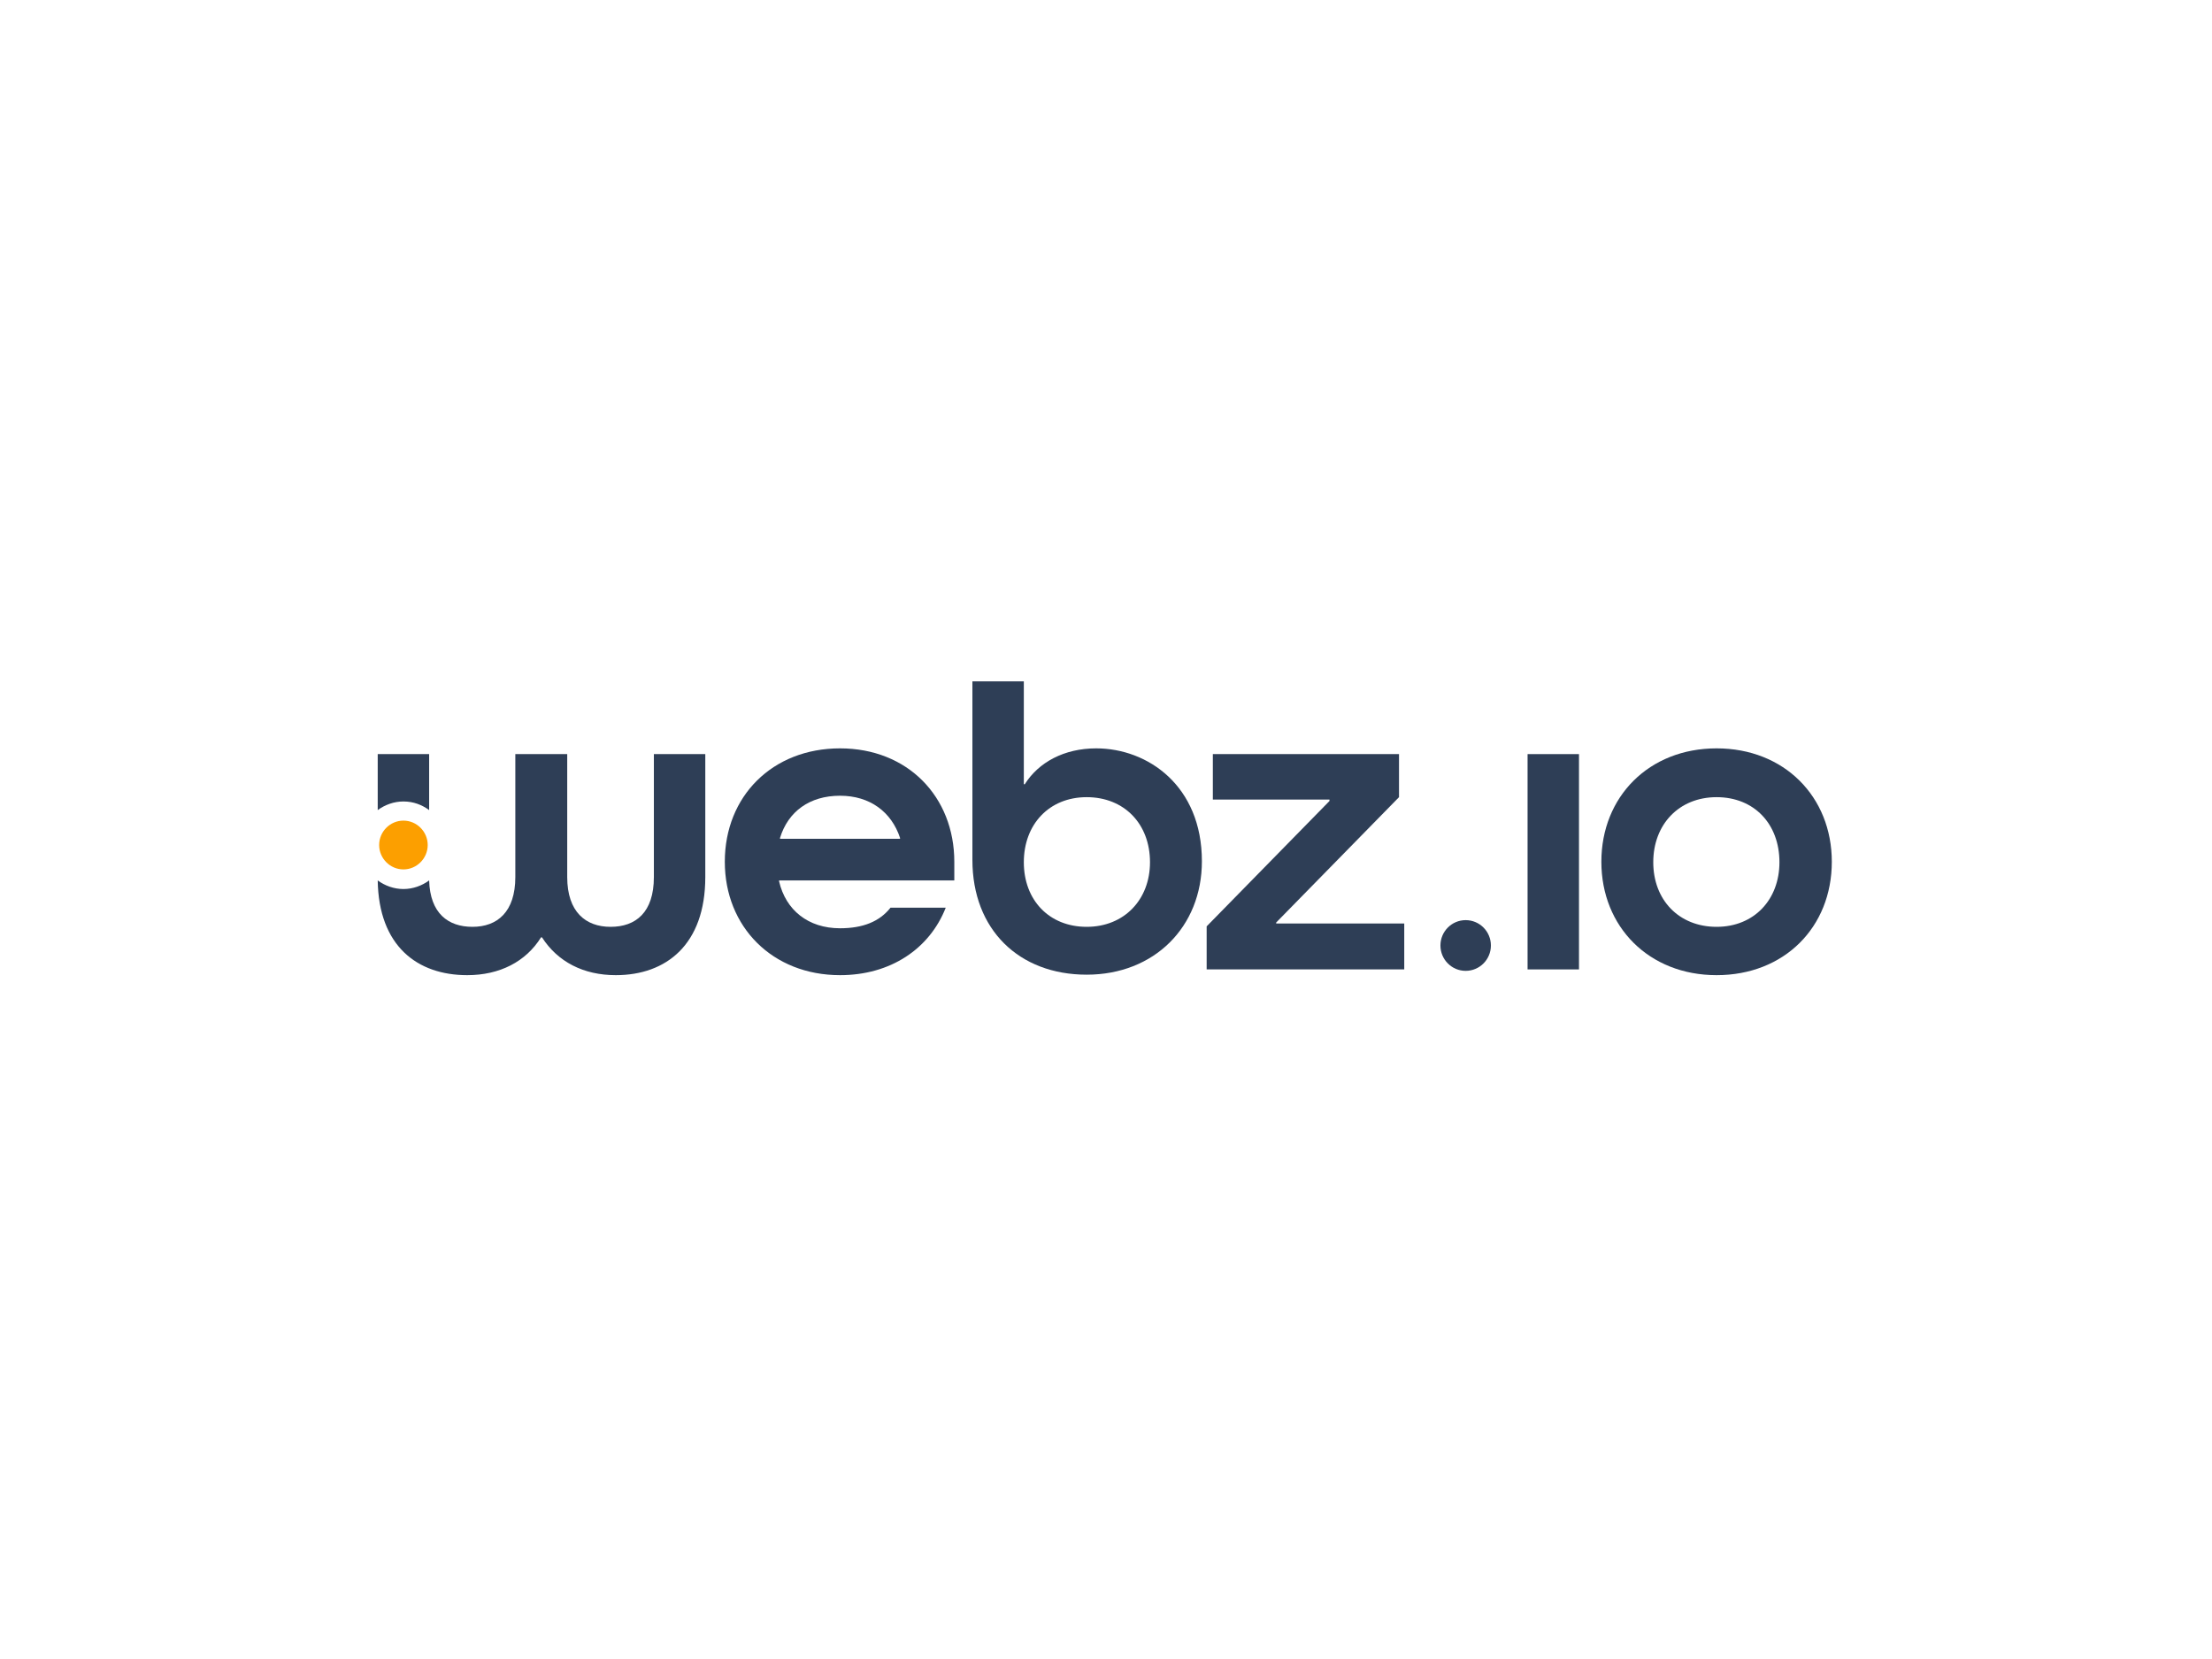<svg width="448" height="336" viewBox="0 0 448 336" fill="none" xmlns="http://www.w3.org/2000/svg">
<rect width="448" height="336" fill="white"/>
<g clip-path="url(#clip0_1_130)">
<path d="M193.278 178.216V174.533C193.278 161.354 183.828 151.567 170.134 151.567C156.441 151.567 146.798 161.257 146.798 174.533C146.798 187.713 156.441 197.5 170.134 197.5C180.356 197.5 188.263 192.17 191.542 183.836H180.356C178.138 186.647 174.763 188.003 170.134 188.003C163.674 188.003 159.141 184.321 157.791 178.507V178.313H193.278V178.216ZM157.984 169.688C159.623 164.358 163.963 161.16 170.134 161.16C176.21 161.16 180.549 164.455 182.285 169.688V169.882H157.984V169.688Z" fill="#2E3E56"/>
<path d="M222.014 151.567C215.553 151.567 210.346 154.377 207.55 158.835H207.357V138H196.942V174.146C196.942 188.294 206.392 197.403 220.086 197.403C233.779 197.403 243.422 187.713 243.422 174.436C243.422 159.125 232.429 151.567 222.014 151.567ZM220.086 187.713C212.468 187.713 207.357 182.286 207.357 174.63C207.357 166.975 212.468 161.451 220.086 161.451C227.704 161.451 232.911 166.878 232.911 174.63C232.911 182.189 227.704 187.713 220.086 187.713Z" fill="#2E3E56"/>
<path d="M258.465 187.034V186.84L283.344 161.451V152.73H245.64V161.936H269.265V162.226L244.386 187.616V196.337H284.405V187.034H258.465Z" fill="#2E3E56"/>
<path d="M309.381 152.73V196.337H319.795V152.73H309.381V152.73Z" fill="#2E3E56"/>
<path d="M347.664 151.567C333.97 151.567 324.327 161.354 324.327 174.533C324.327 187.713 333.97 197.5 347.664 197.5C361.357 197.5 371 187.809 371 174.533C371 161.354 361.357 151.567 347.664 151.567ZM347.664 187.713C340.046 187.713 334.838 182.286 334.838 174.63C334.838 166.975 340.046 161.451 347.664 161.451C355.282 161.451 360.393 166.878 360.393 174.63C360.393 182.189 355.282 187.713 347.664 187.713Z" fill="#2E3E56"/>
<path d="M132.43 152.73V177.634C132.43 184.805 128.766 187.713 123.655 187.713C118.64 187.713 114.88 184.708 114.88 177.634V152.73H104.369V177.634C104.369 184.708 100.704 187.713 95.69 187.713C90.772 187.713 87.107 184.999 86.915 178.313C85.468 179.379 83.636 180.057 81.707 180.057C79.779 180.057 77.947 179.379 76.5 178.313C76.693 191.589 84.504 197.5 94.629 197.5C101.186 197.5 106.49 194.787 109.576 189.844H109.769C112.951 194.787 118.158 197.5 124.715 197.5C134.937 197.5 142.844 191.298 142.844 177.634V152.73H132.43ZM86.915 164.068V152.73H76.5V164.068C77.947 163.002 79.779 162.323 81.707 162.323C83.732 162.323 85.468 163.002 86.915 164.068Z" fill="#2E3E56"/>
<path d="M296.845 196.628C299.667 196.628 301.955 194.328 301.955 191.492C301.955 188.655 299.667 186.356 296.845 186.356C294.022 186.356 291.734 188.655 291.734 191.492C291.734 194.328 294.022 196.628 296.845 196.628Z" fill="#2E3E56"/>
<path d="M86.625 171.142C86.625 173.855 84.407 176.084 81.707 176.084C79.007 176.084 76.789 173.855 76.789 171.142C76.789 168.428 79.007 166.2 81.707 166.2C84.407 166.2 86.625 168.428 86.625 171.142Z" fill="#FC9F00"/>
</g>
<defs>
<clipPath id="clip0_1_130">
<rect width="294.5" height="59.5" fill="white" transform="translate(76.5 138)"/>
</clipPath>
</defs>
</svg>
